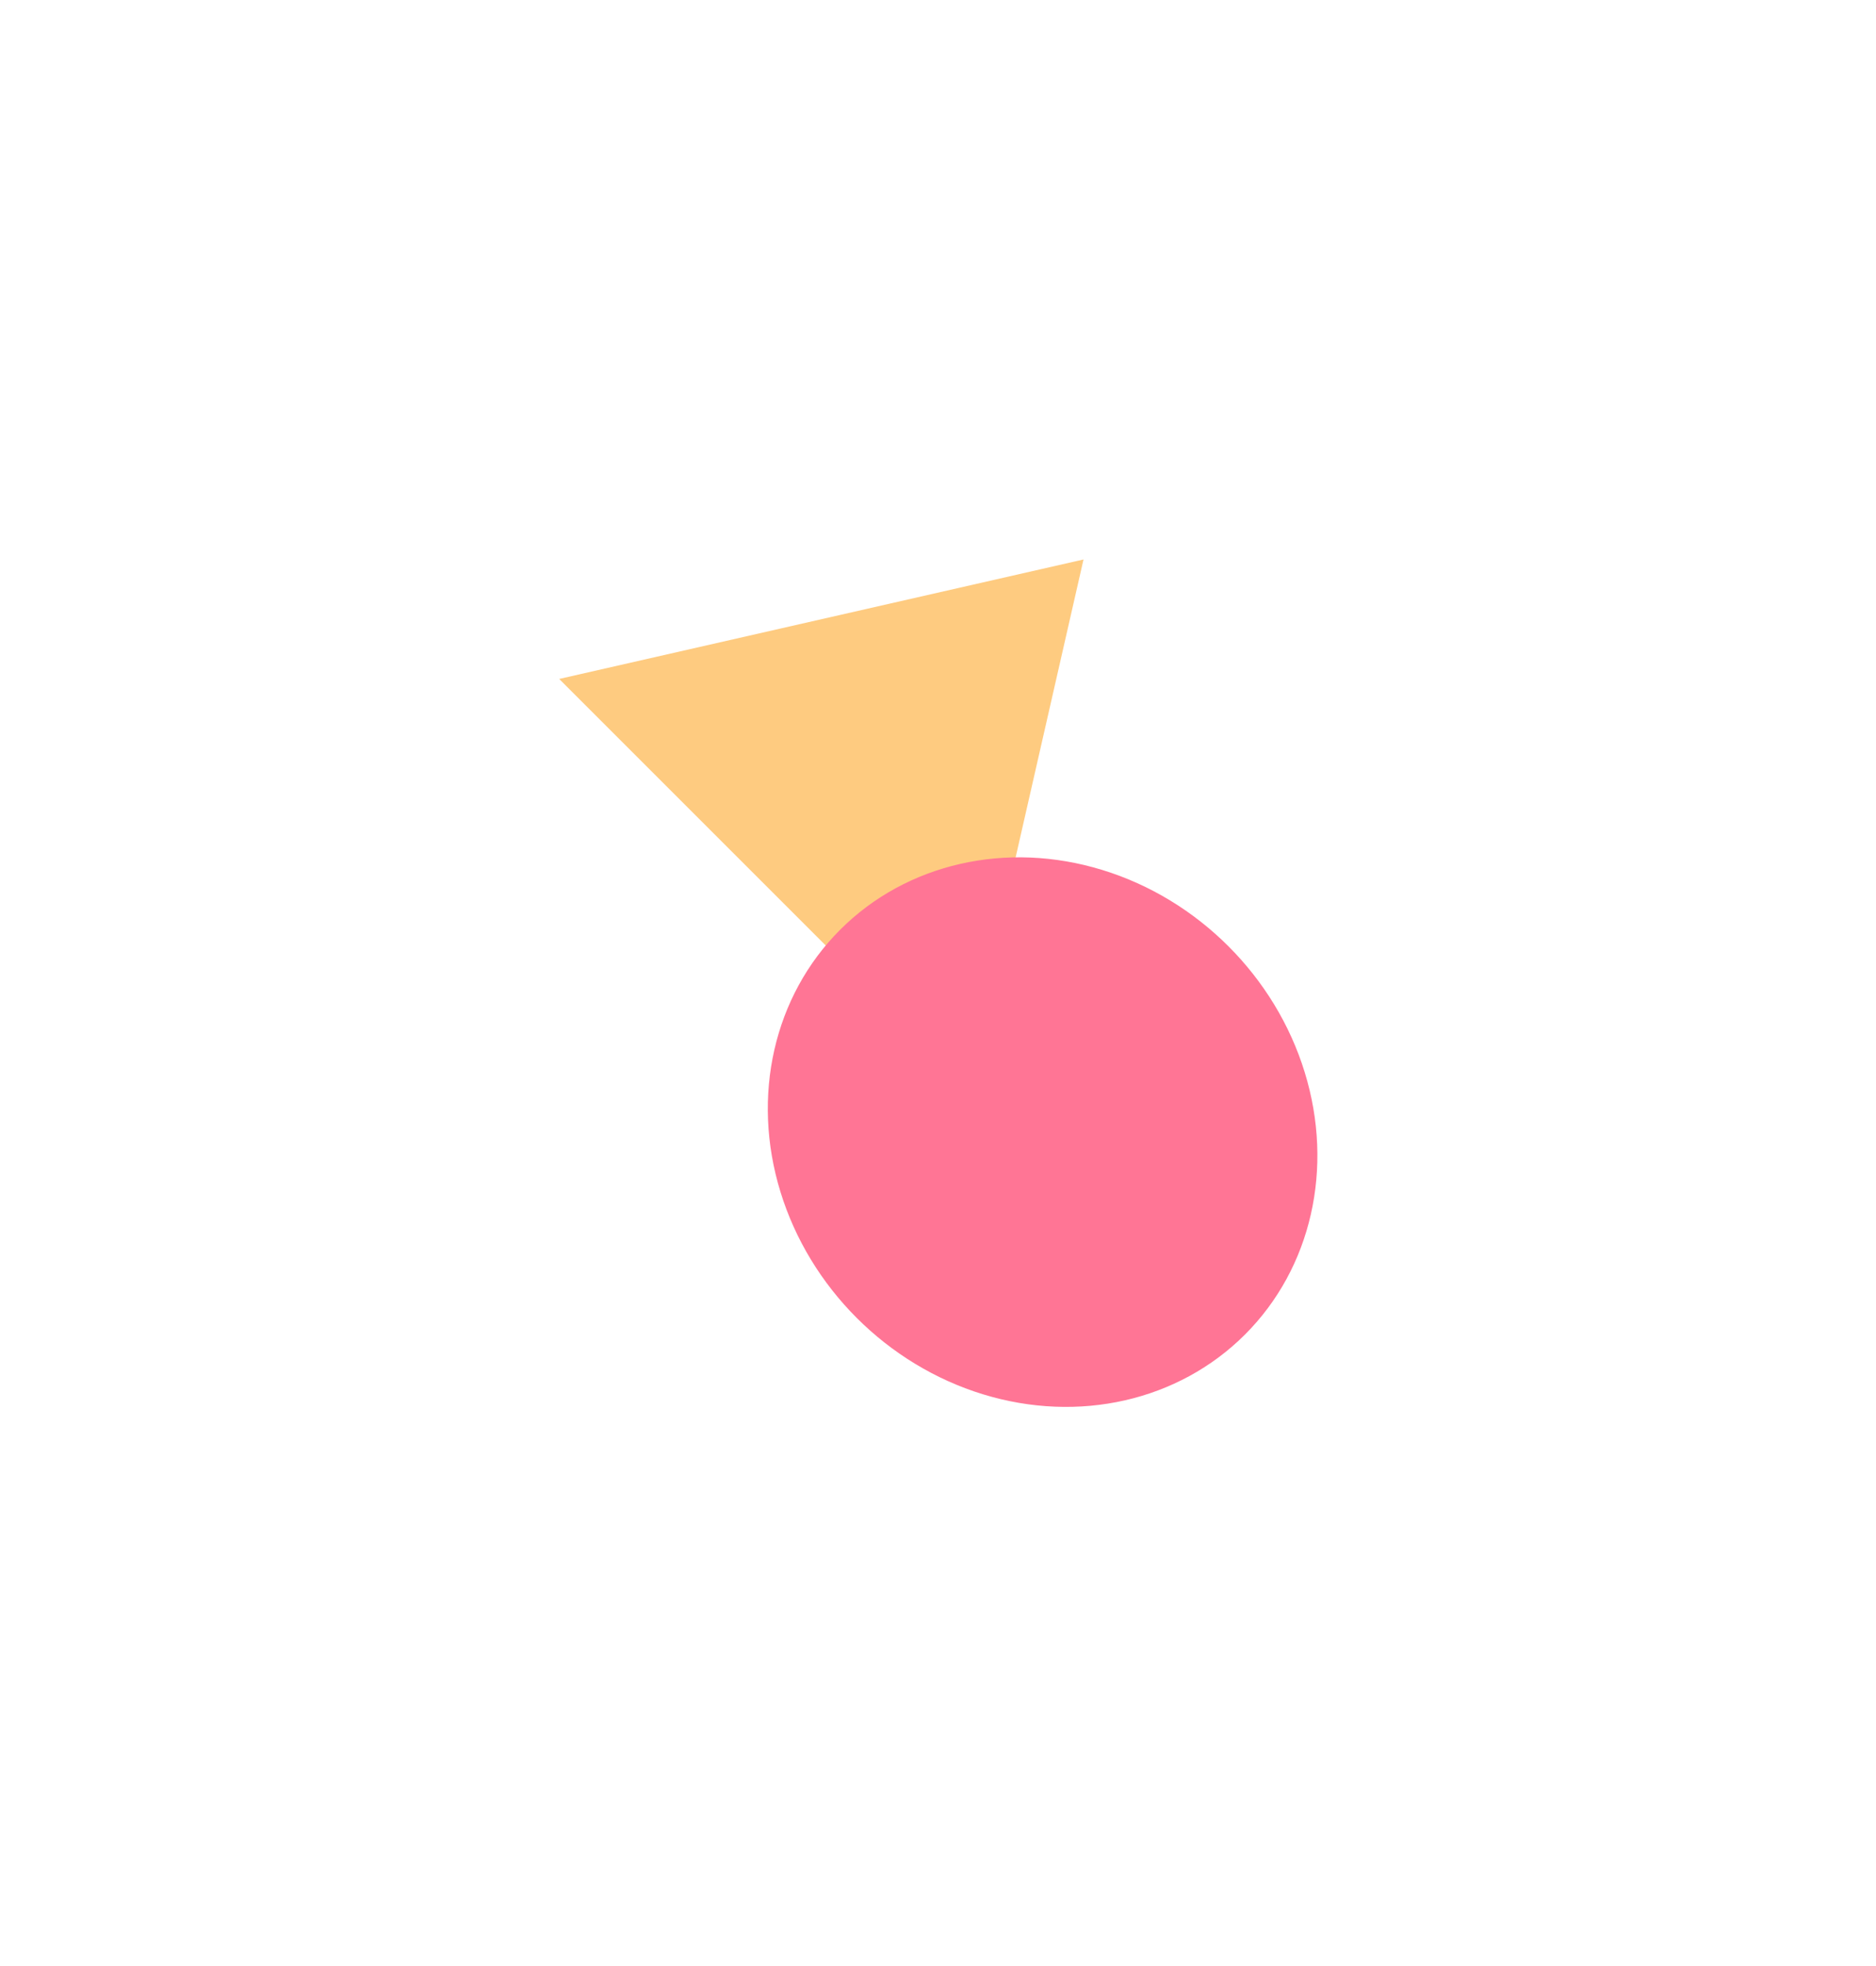 <svg width="956" height="1002" viewBox="0 0 956 1002" fill="none" xmlns="http://www.w3.org/2000/svg">
<g opacity="0.7" filter="url(#filter0_f_97_22)">
<path d="M552.152 285.113L491.267 552.307L284.958 345.998L552.152 285.113Z" fill="#FEB54A"/>
<ellipse cx="531.302" cy="576.934" rx="145.875" ry="133.931" transform="rotate(45 531.302 576.934)" fill="#FF3A68"/>
</g>
<defs>
<filter id="filter0_f_97_22" x="0.541" y="0.696" width="955.208" height="1000.69" filterUnits="userSpaceOnUse" color-interpolation-filters="sRGB">
<feFlood flood-opacity="0" result="BackgroundImageFix"/>
<feBlend mode="normal" in="SourceGraphic" in2="BackgroundImageFix" result="shape"/>
<feGaussianBlur stdDeviation="142.208" result="effect1_foregroundBlur_97_22"/>
</filter>
</defs>
</svg>
